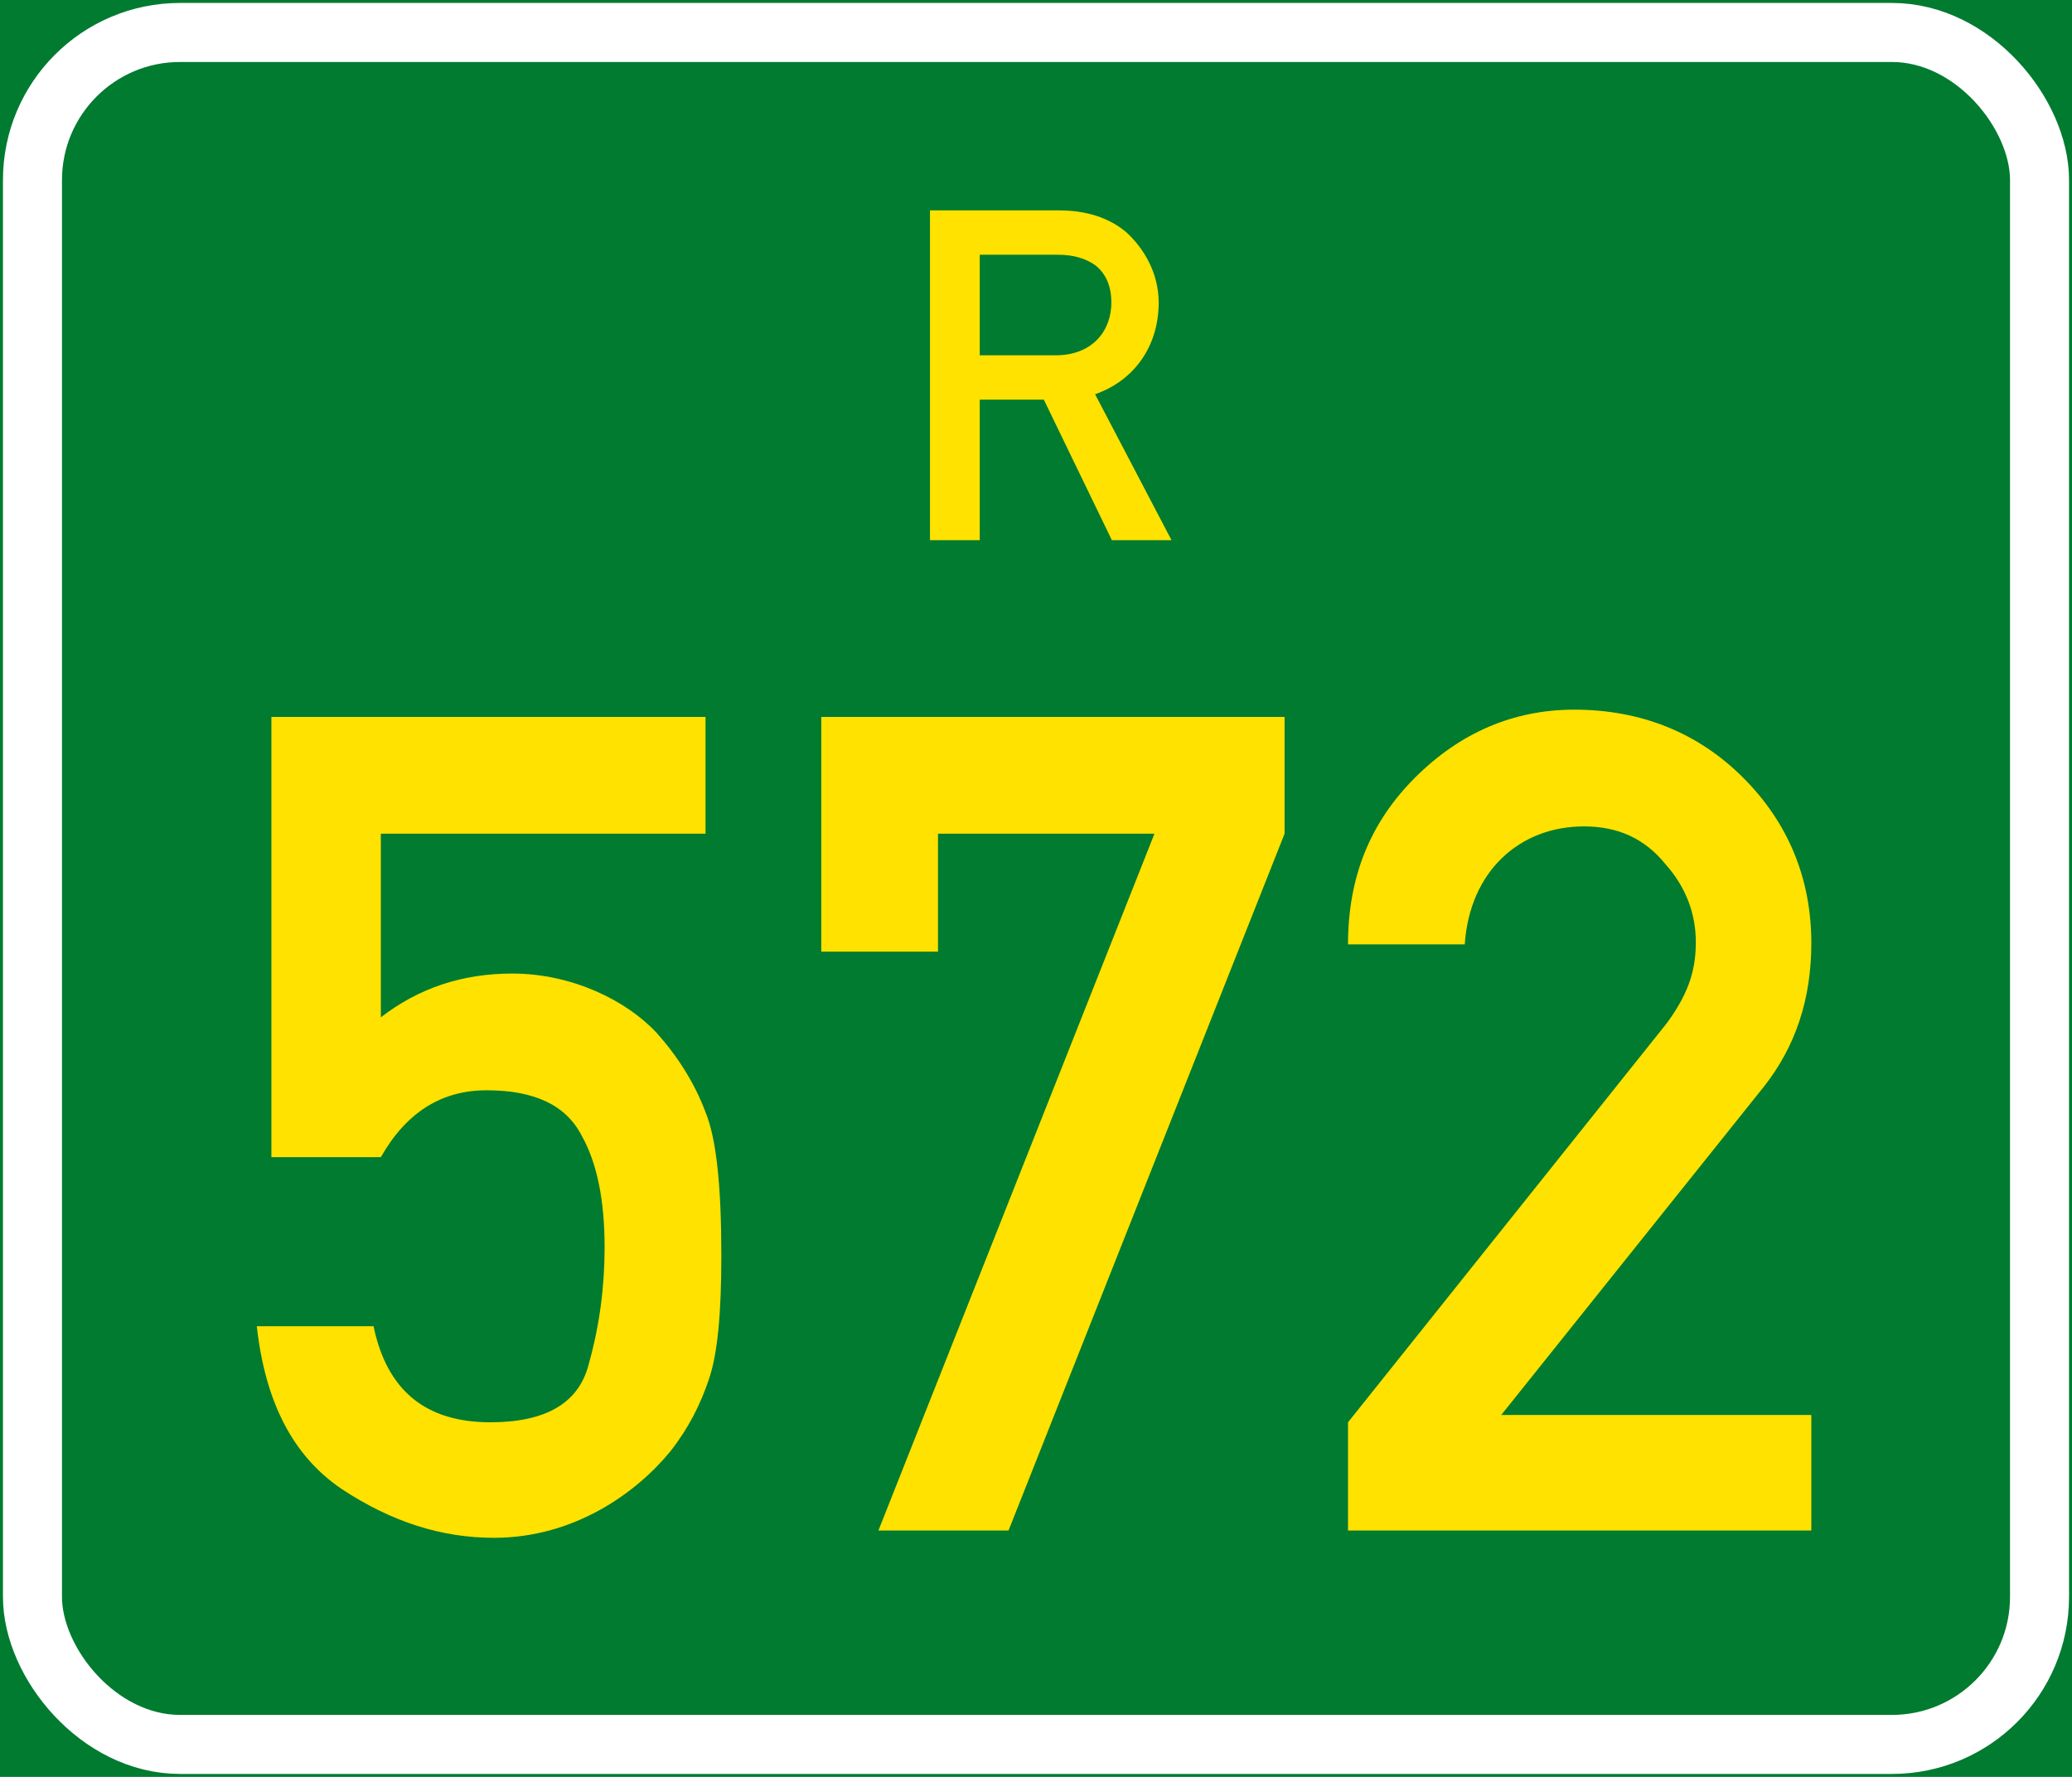 <?xml version="1.0" encoding="UTF-8" standalone="no"?>
<!-- Created with Inkscape (http://www.inkscape.org/) -->

<svg
   xmlns:dc="http://purl.org/dc/elements/1.1/"
   xmlns:cc="http://creativecommons.org/ns#"
   xmlns:rdf="http://www.w3.org/1999/02/22-rdf-syntax-ns#"
   xmlns:svg="http://www.w3.org/2000/svg"
   xmlns="http://www.w3.org/2000/svg"
   xmlns:sodipodi="http://sodipodi.sourceforge.net/DTD/sodipodi-0.dtd"
   xmlns:inkscape="http://www.inkscape.org/namespaces/inkscape"
   width="702"
   height="602"
   id="roadsign"
   version="1.1"
   inkscape:version="0.48.4 r9939"
   sodipodi:docname="SA_road_R572.svg">
  <defs
     id="defs2989" />
  <sodipodi:namedview
     id="base"
     pagecolor="#ffffff"
     bordercolor="#666666"
     borderopacity="1.0"
     inkscape:pageopacity="0.0"
     inkscape:pageshadow="2"
     inkscape:zoom="1.0813953"
     inkscape:cx="351"
     inkscape:cy="301"
     inkscape:document-units="px"
     inkscape:current-layer="roadsign"
     showgrid="false"
     inkscape:window-width="1920"
     inkscape:window-height="1030"
     inkscape:window-x="0"
     inkscape:window-y="0"
     inkscape:window-maximized="1" />
  <rect
     y="0"
     x="0"
     height="602"
     width="702"
     id="background"
     style="fill:#007b30;stroke:none" />
  <rect
     style="fill:none;stroke:#ffffff;stroke-width:20"
     id="border"
     width="680"
     height="580"
     x="11"
     y="11"
     ry="50"
     rx="50" />
  <path
     id="prefix"
     style="fill:#ffe200;stroke:none"
     d="m 331.944,86.307 0,34.068 25.718,0 c 12.525,0 18.871,-8.35 18.871,-17.869 0,-5.511 -1.837,-9.853 -5.511,-12.692 -3.34,-2.338 -7.515,-3.507 -12.525,-3.507 l -26.553,0 m -16.867,96.693 0,-111.723 43.587,0 c 9.519,0 17.034,2.505 22.879,7.348 6.012,5.511 11.022,13.861 11.022,23.881 0,14.696 -8.183,26.386 -21.543,31.062 l 25.885,49.432 -20.207,0 -23.046,-47.595 -21.71,0 0,47.595 -16.867,0"
     inkscape:connector-curvature="0" />
  <g
     style="fill:#ffe200;stroke:none"
     id="number">
    <path
       d="m 91.952,392.044 0,-149.144 147.084,0 0,39.552 -110.004,0 0,62.212 c 12.772,-9.888 27.604,-14.832 44.496,-14.832 20.188,0 38.728,9.064 49.028,20.188 7.004,7.828 12.772,16.892 16.48,26.78 3.708,9.064 5.356,25.132 5.356,48.616 0,19.364 -1.236,32.96 -4.12,41.612 -2.884,8.652 -7.004,16.892 -13.184,24.72 -11.124,13.596 -32.136,29.252 -59.74,29.252 -17.716,0 -34.608,-5.356 -51.5,-16.48 -16.48,-11.124 -25.956,-29.252 -28.84,-55.208 l 39.552,0 c 4.532,21.836 17.716,32.548 39.552,32.548 18.952,0 30.076,-6.592 33.372,-19.776 3.708,-13.184 5.356,-26.368 5.356,-39.552 0,-15.656 -2.472,-28.428 -7.828,-37.904 -5.356,-10.3 -16.068,-15.244 -32.136,-15.244 -15.244,0 -27.192,7.416 -35.844,22.66 l -37.08,0"
       id="path3080"
       inkscape:connector-curvature="0" />
    <path
       d="m 278.247,322.416 0,-79.516 156.972,0 0,39.552 -93.524,236.076 -44.084,0 93.524,-236.076 -73.336,0 0,39.964 -39.552,0"
       id="path3082"
       inkscape:connector-curvature="0" />
    <path
       d="m 456.713,518.528 0,-36.668 107.944,-135.136 c 8.24,-11.124 9.888,-19.364 9.888,-27.604 0,-9.476 -3.296,-18.54 -10.3,-26.368 -7.004,-8.652 -16.068,-12.772 -27.604,-12.772 -21.836,0 -38.728,15.244 -40.376,39.964 l -39.552,0 c 0,-22.66 7.416,-41.2 22.66,-56.444 15.244,-15.244 33.372,-23.072 53.972,-23.072 22.66,0 42.024,7.828 57.268,23.072 15.244,15.244 23.072,34.196 23.072,56.032 0,18.952 -5.356,35.02 -16.068,48.616 l -88.992,111.24 105.06,0 0,39.14 -156.972,0"
       id="path3084"
       inkscape:connector-curvature="0" />
  </g>
</svg>
